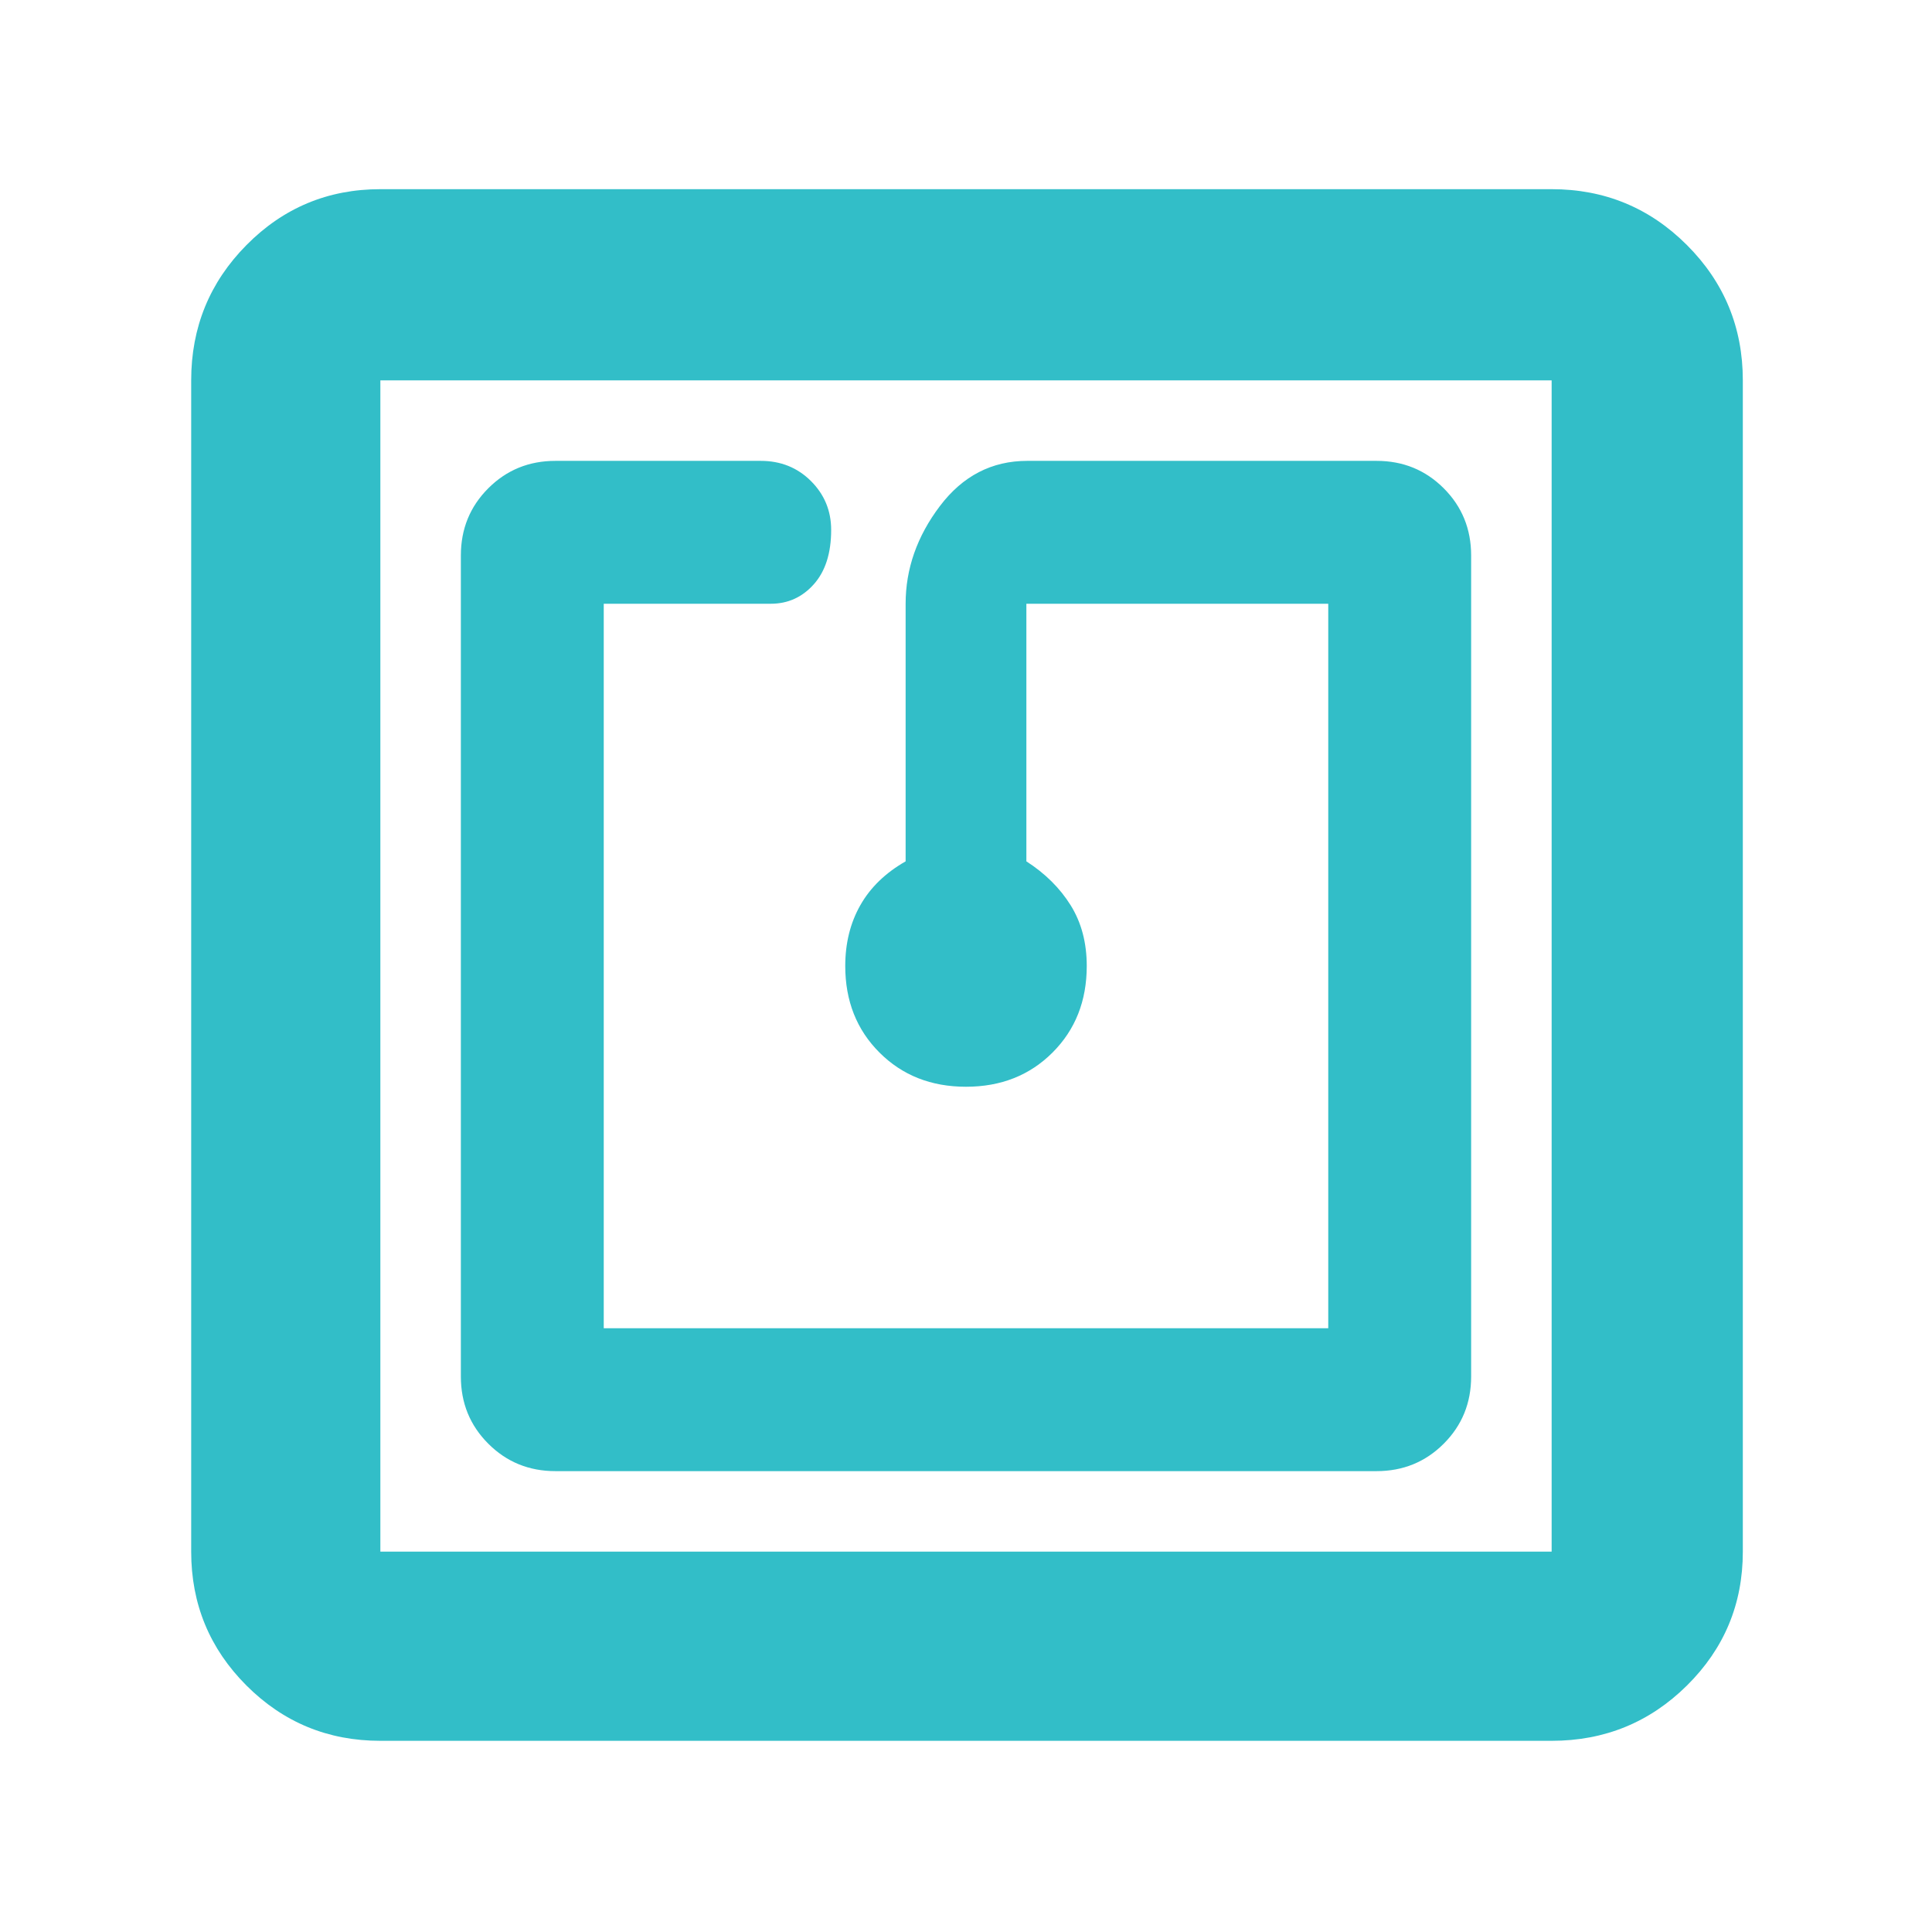 <svg xmlns="http://www.w3.org/2000/svg" height="48" viewBox="0 -960 960 960" width="48"><path fill="rgb(50, 190, 200)" d="M684-229q19.75 0 33.38-13.63Q731-256.25 731-276v-408q0-19.75-13.62-33.38Q703.75-731 684-731H510.43Q484-731 467-708.5T450-660v128q-15 8.56-22.5 21.78T420-480q0 26 17 43t43 17q26 0 43-17t17-43q0-17.35-8-30.18Q524-523 510-532v-128h150v360H300v-360h83q12.75 0 21.38-9.68 8.62-9.67 8.62-27 0-14.29-10.06-24.31Q392.88-731 378-731H276q-19.75 0-33.37 13.62Q229-703.75 229-684v408q0 19.75 13.63 33.37Q256.25-229 276-229h408ZM189-95q-39.05 0-66.53-27.47Q95-149.95 95-189v-582q0-39.46 27.47-67.23Q149.95-866 189-866h582q39.46 0 67.23 27.77Q866-810.46 866-771v582q0 39.05-27.77 66.53Q810.46-95 771-95H189Zm0-94h582v-582H189v582Zm0-582v582-582Z"/></svg>